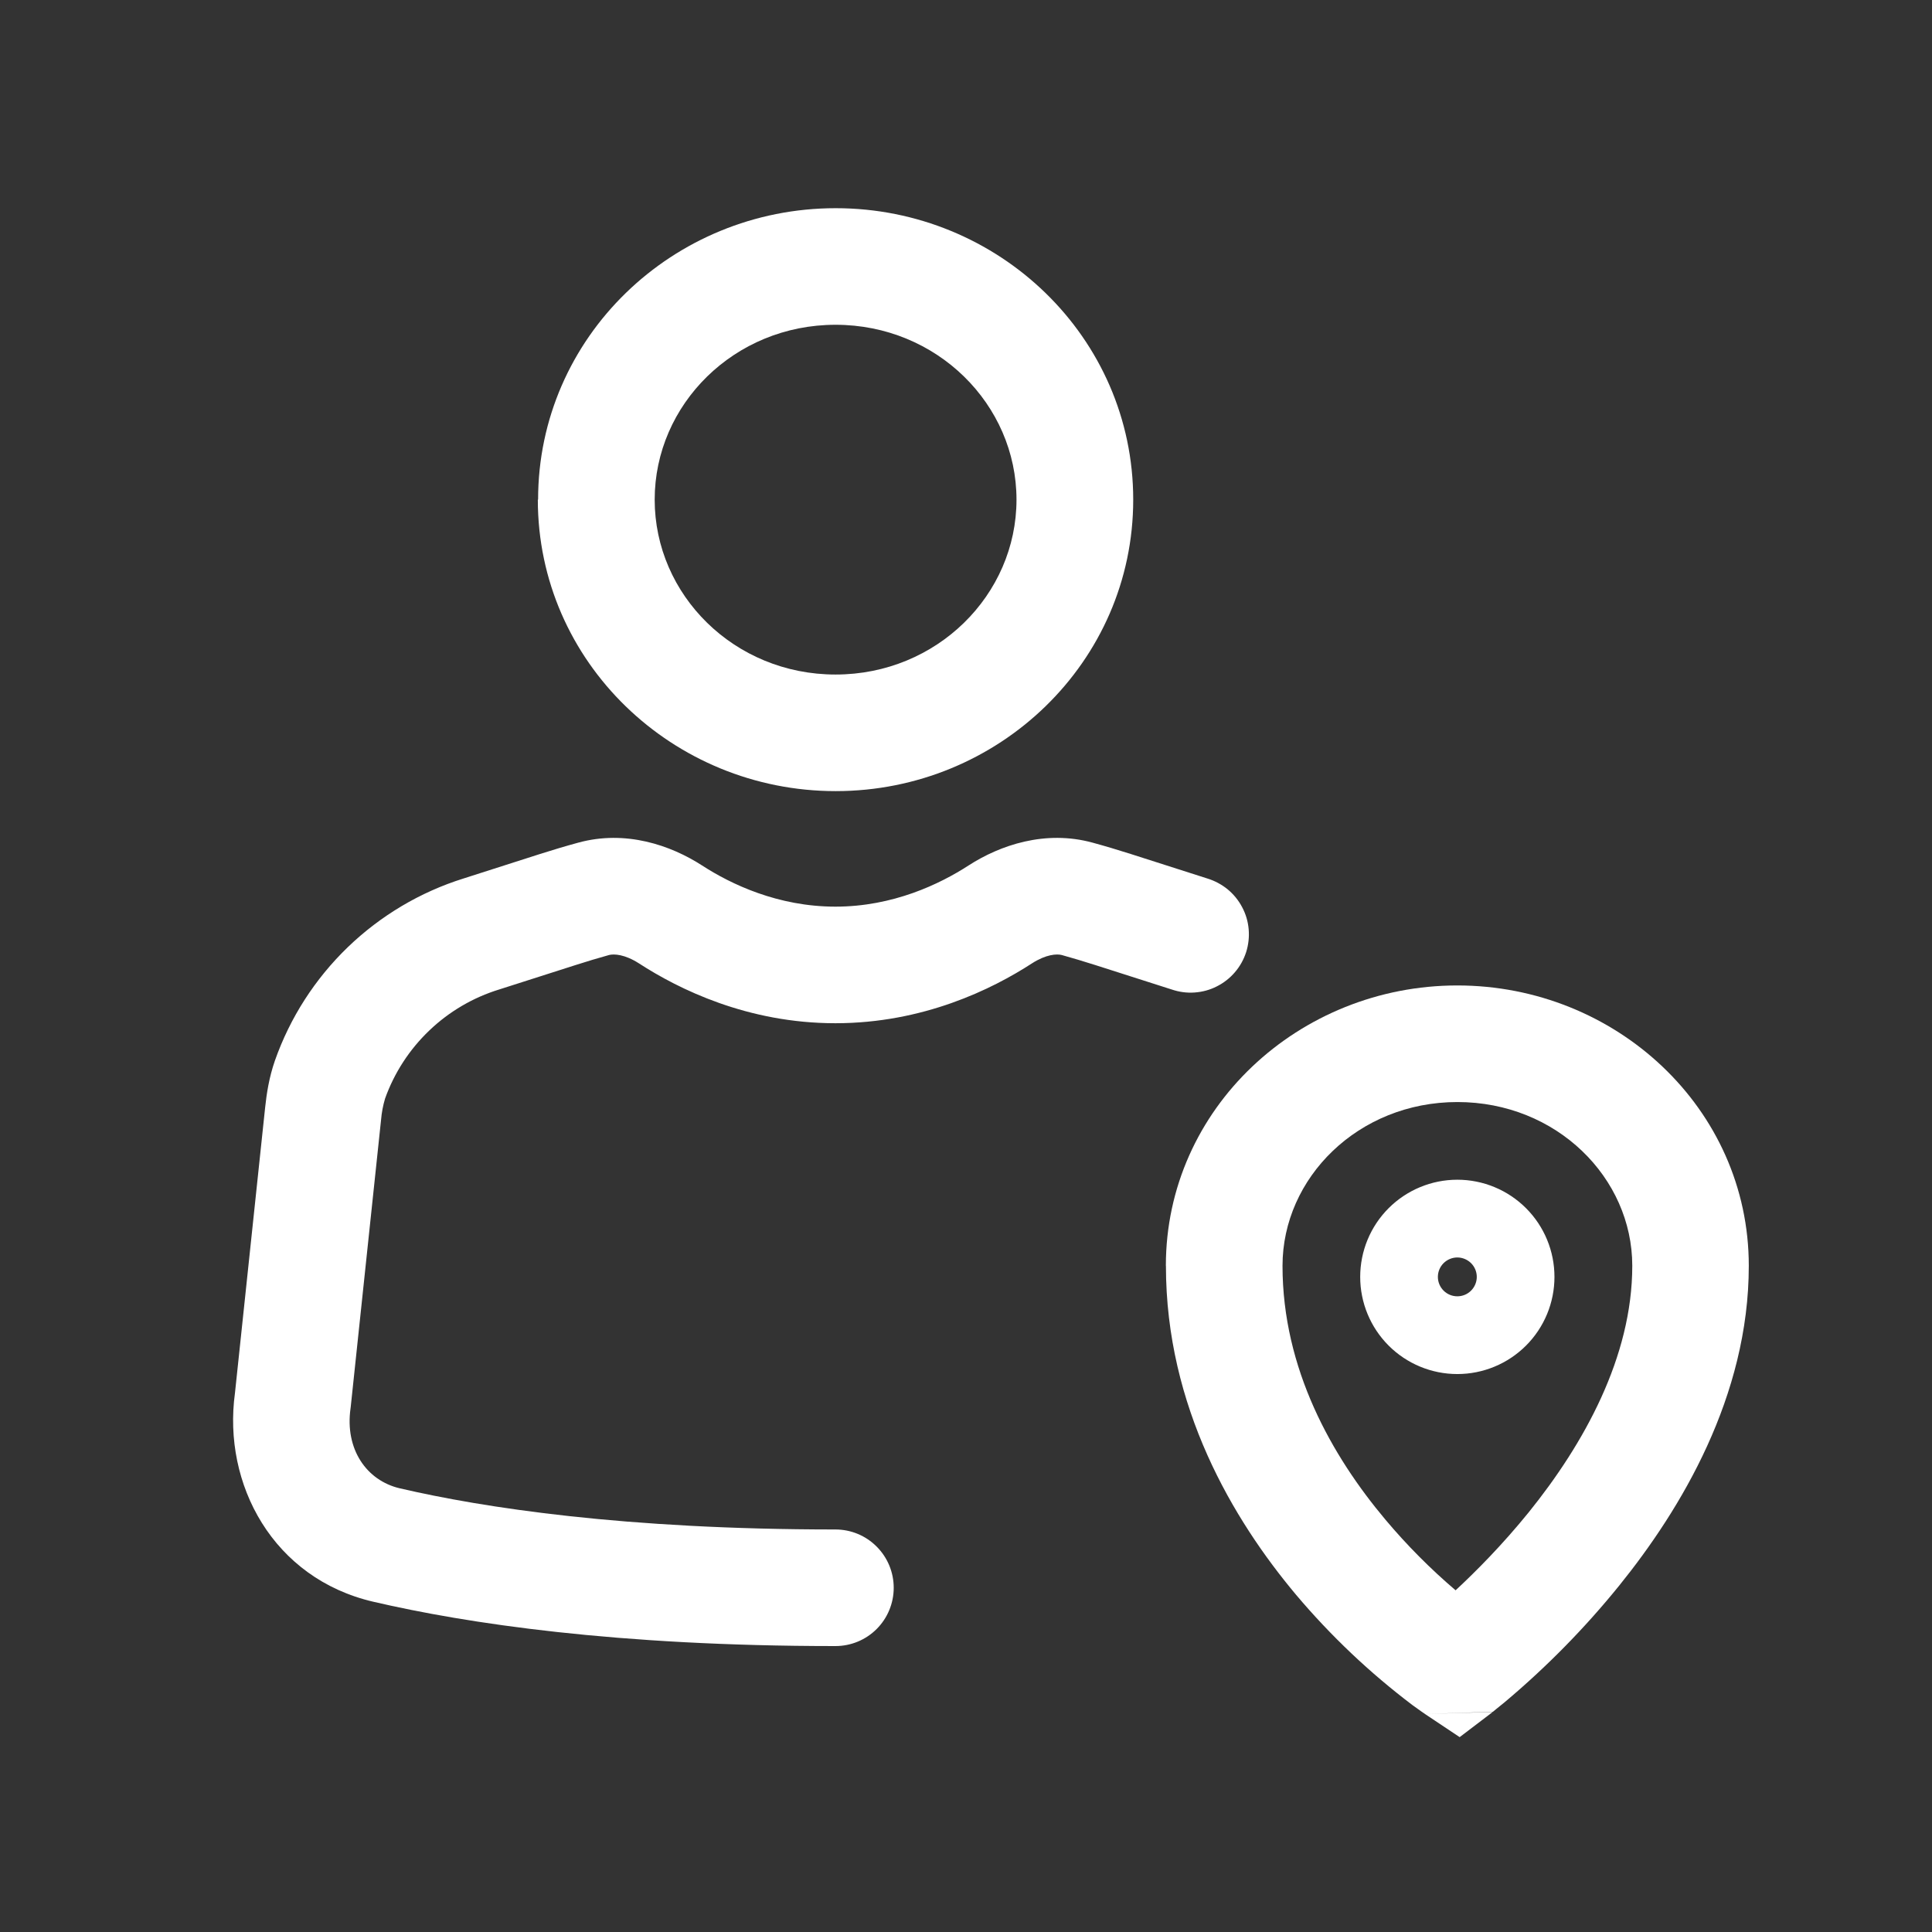 <svg width="29" height="29" viewBox="0 0 29 29" fill="none" xmlns="http://www.w3.org/2000/svg">
<rect x="0" y="0" width="29" height="29" fill="#333333" stroke="none"/>
<g id="stash:location">
<path id="Vector" d="M17.5 19C17.5 16.636 19.5 14.792 21.875 14.792C24.25 14.792 26.25 16.635 26.25 19C26.25 20.962 25.229 22.656 24.306 23.799C23.79 24.437 23.213 25.024 22.584 25.552L22.458 25.654L22.423 25.683L22.412 25.692L22.408 25.694H22.407L21.39 25.728L21.387 25.726L21.384 25.723L21.372 25.715L21.334 25.689L21.204 25.596C20.561 25.11 19.975 24.555 19.455 23.939C18.51 22.812 17.501 21.119 17.501 19M21.39 25.728L21.91 26.075L22.407 25.697L21.39 25.728ZM21.849 23.871C22.151 23.591 22.549 23.191 22.946 22.701C23.773 21.676 24.501 20.371 24.501 19C24.501 17.681 23.367 16.542 21.876 16.542C20.386 16.542 19.251 17.681 19.251 19C19.251 20.548 19.992 21.855 20.797 22.812C21.118 23.194 21.47 23.548 21.849 23.871ZM21.875 19.458C21.952 19.458 22.026 19.428 22.081 19.373C22.136 19.318 22.167 19.244 22.167 19.167C22.167 19.089 22.136 19.015 22.081 18.96C22.026 18.906 21.952 18.875 21.875 18.875C21.798 18.875 21.724 18.906 21.669 18.96C21.614 19.015 21.583 19.089 21.583 19.167C21.583 19.244 21.614 19.318 21.669 19.373C21.724 19.428 21.798 19.458 21.875 19.458ZM20.417 19.167C20.417 18.78 20.57 18.409 20.844 18.135C21.117 17.862 21.488 17.708 21.875 17.708C22.262 17.708 22.633 17.862 22.906 18.135C23.18 18.409 23.333 18.78 23.333 19.167C23.333 19.553 23.18 19.924 22.906 20.198C22.633 20.471 22.262 20.625 21.875 20.625C21.488 20.625 21.117 20.471 20.844 20.198C20.57 19.924 20.417 19.553 20.417 19.167Z" fill="white"/>
<path id="Vector_2" fill-rule="evenodd" clip-rule="evenodd" d="M12.542 4.875C11.021 4.875 9.827 6.072 9.827 7.5C9.827 8.928 11.02 10.125 12.542 10.125C14.063 10.125 15.258 8.928 15.258 7.5C15.258 6.072 14.063 4.875 12.542 4.875ZM8.077 7.5C8.077 5.062 10.098 3.125 12.544 3.125C14.989 3.125 17.01 5.062 17.01 7.5C17.01 9.938 14.989 11.875 12.544 11.875C10.099 11.875 8.073 9.938 8.073 7.5M9.59 14.46C9.377 14.324 9.217 14.316 9.142 14.335C8.974 14.382 8.807 14.432 8.642 14.485L7.494 14.852C7.1 14.973 6.741 15.184 6.443 15.469C6.146 15.753 5.918 16.103 5.78 16.49C5.749 16.594 5.729 16.7 5.72 16.808L5.264 21.123L5.262 21.138C5.174 21.753 5.502 22.223 6 22.34C7.257 22.632 9.373 22.958 12.54 22.958C12.773 22.958 12.995 23.05 13.159 23.215C13.323 23.379 13.415 23.601 13.415 23.833C13.415 24.065 13.323 24.288 13.159 24.452C12.995 24.616 12.773 24.708 12.54 24.708C9.253 24.708 7.002 24.368 5.605 24.043C4.101 23.695 3.339 22.282 3.527 20.909L3.98 16.623C4.001 16.423 4.038 16.174 4.127 15.919C4.354 15.274 4.729 14.692 5.22 14.218C5.712 13.744 6.307 13.39 6.959 13.186L8.108 12.818C8.297 12.758 8.487 12.701 8.678 12.649C9.391 12.453 10.068 12.687 10.54 12.992C10.971 13.271 11.676 13.609 12.54 13.609C13.404 13.609 14.108 13.27 14.54 12.99C15.01 12.687 15.689 12.453 16.402 12.649C16.593 12.701 16.782 12.758 16.971 12.818L18.121 13.186C18.232 13.22 18.336 13.275 18.426 13.348C18.516 13.422 18.591 13.514 18.645 13.617C18.7 13.72 18.733 13.832 18.743 13.948C18.753 14.065 18.74 14.181 18.705 14.292C18.669 14.403 18.612 14.506 18.536 14.594C18.46 14.683 18.367 14.755 18.263 14.807C18.159 14.86 18.046 14.89 17.929 14.898C17.813 14.906 17.697 14.89 17.586 14.852L16.438 14.485C16.272 14.432 16.105 14.382 15.937 14.335C15.863 14.316 15.703 14.324 15.491 14.46C14.893 14.848 13.858 15.359 12.539 15.359C11.221 15.359 10.188 14.848 9.59 14.46Z" fill="white"/>
</g>
</svg>
